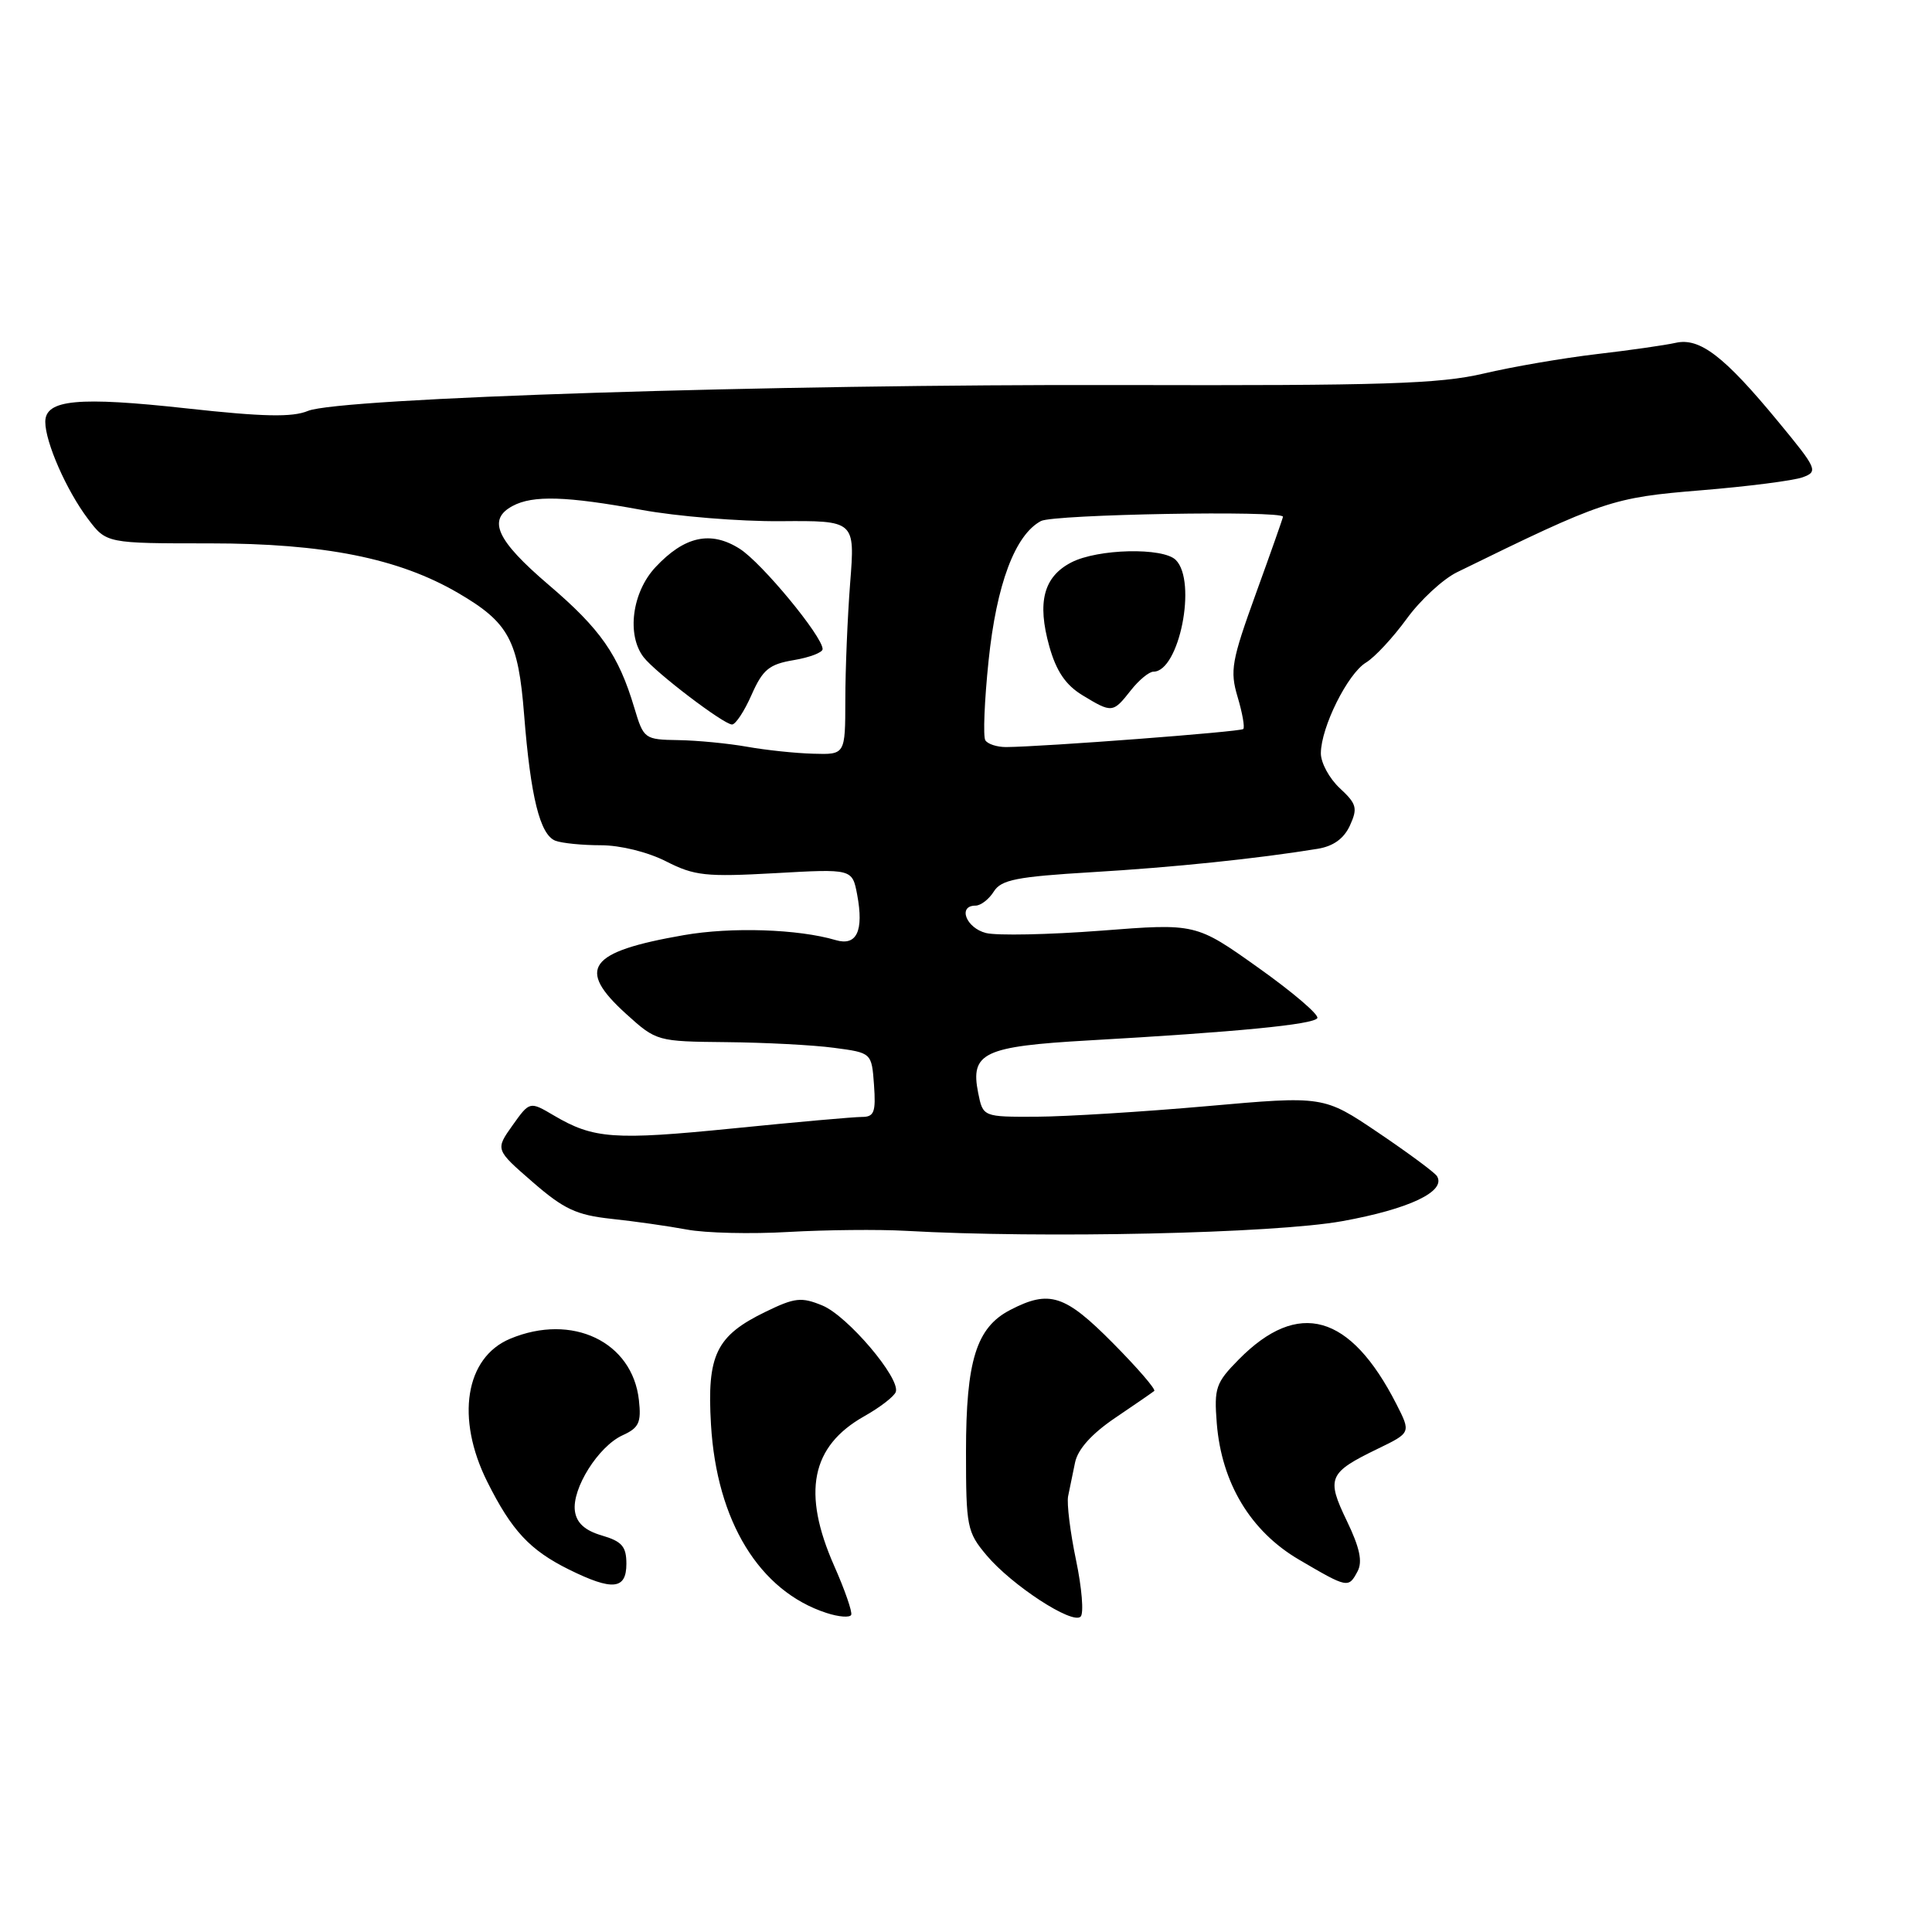 <?xml version="1.0" encoding="UTF-8" standalone="no"?>
<!DOCTYPE svg PUBLIC "-//W3C//DTD SVG 1.1//EN" "http://www.w3.org/Graphics/SVG/1.1/DTD/svg11.dtd" >
<svg xmlns="http://www.w3.org/2000/svg" xmlns:xlink="http://www.w3.org/1999/xlink" version="1.1" viewBox="0 0 256 256">
 <g >
 <path fill="currentColor"
d=" M 110.54 207.50 C 106.24 197.77 107.47 191.64 114.50 187.67 C 116.62 186.48 118.50 185.02 118.70 184.43 C 119.30 182.60 112.31 174.37 108.98 172.99 C 106.19 171.84 105.33 171.93 101.46 173.81 C 94.88 177.00 93.66 179.53 94.21 188.77 C 94.97 201.60 100.63 210.83 109.50 213.72 C 111.15 214.26 112.63 214.37 112.79 213.97 C 112.95 213.57 111.94 210.66 110.54 207.50 Z  M 142.58 206.72 C 141.81 203.04 141.34 199.23 141.53 198.26 C 141.72 197.29 142.14 195.28 142.45 193.79 C 142.82 192.02 144.66 189.98 147.76 187.88 C 150.37 186.12 152.70 184.51 152.94 184.31 C 153.19 184.11 150.73 181.26 147.47 177.97 C 141.11 171.55 139.06 170.88 133.87 173.57 C 129.37 175.89 128.00 180.29 128.00 192.39 C 128.00 202.32 128.14 203.01 130.73 206.09 C 134.07 210.06 142.10 215.30 143.19 214.21 C 143.63 213.77 143.35 210.40 142.58 206.72 Z  M 83.00 207.21 C 83.00 204.92 82.41 204.24 79.75 203.46 C 77.50 202.80 76.40 201.80 76.18 200.23 C 75.76 197.26 79.28 191.65 82.50 190.18 C 84.66 189.20 84.99 188.49 84.66 185.53 C 83.81 177.78 75.81 173.96 67.60 177.39 C 61.64 179.88 60.36 187.93 64.57 196.35 C 67.81 202.83 70.21 205.40 75.39 207.97 C 81.16 210.82 83.00 210.64 83.00 207.21 Z  M 179.88 208.22 C 180.57 206.93 180.18 205.09 178.46 201.52 C 175.72 195.84 176.02 195.14 182.56 191.97 C 186.96 189.84 186.96 189.84 185.03 186.05 C 178.92 174.08 172.04 172.13 164.14 180.14 C 161.09 183.23 160.86 183.91 161.23 188.61 C 161.87 196.53 165.71 202.90 172.12 206.66 C 178.58 210.45 178.68 210.47 179.88 208.22 Z  M 120.00 163.09 C 138.15 164.12 168.82 163.44 177.85 161.81 C 186.71 160.21 191.65 157.87 190.41 155.85 C 190.11 155.36 186.60 152.77 182.62 150.08 C 175.39 145.20 175.39 145.20 159.94 146.57 C 151.45 147.32 141.29 147.95 137.38 147.97 C 130.25 148.00 130.25 148.00 129.61 144.80 C 128.55 139.50 130.34 138.65 144.26 137.86 C 163.80 136.75 174.03 135.76 174.55 134.91 C 174.82 134.48 171.31 131.48 166.75 128.24 C 158.46 122.34 158.46 122.34 145.88 123.32 C 138.96 123.85 132.10 123.99 130.65 123.63 C 128.01 122.96 126.87 120.00 129.26 120.00 C 129.95 120.00 131.04 119.16 131.68 118.14 C 132.66 116.57 134.69 116.17 144.67 115.57 C 155.47 114.93 166.58 113.78 174.60 112.47 C 176.68 112.13 178.08 111.12 178.88 109.37 C 179.92 107.08 179.76 106.51 177.53 104.44 C 176.14 103.15 175.01 101.06 175.02 99.80 C 175.05 96.34 178.57 89.28 180.99 87.80 C 182.17 87.09 184.59 84.47 186.39 82.00 C 188.18 79.53 191.19 76.74 193.07 75.82 C 212.48 66.31 213.63 65.93 225.36 64.97 C 231.60 64.46 237.68 63.68 238.87 63.24 C 240.94 62.48 240.79 62.13 235.63 55.88 C 228.46 47.18 225.22 44.70 222.02 45.43 C 220.64 45.74 215.90 46.42 211.50 46.93 C 207.10 47.45 200.39 48.60 196.58 49.50 C 190.73 50.87 183.28 51.11 148.58 51.02 C 102.28 50.90 44.93 52.73 40.80 54.45 C 38.74 55.31 34.88 55.23 24.79 54.12 C 10.34 52.53 6.00 52.94 6.00 55.90 C 6.00 58.59 8.81 64.99 11.65 68.75 C 14.10 72.00 14.10 72.00 27.82 72.00 C 42.94 72.00 52.80 73.97 60.68 78.56 C 67.42 82.49 68.67 84.80 69.45 94.73 C 70.31 105.60 71.55 110.61 73.59 111.40 C 74.46 111.73 77.17 112.00 79.62 112.00 C 82.20 112.00 85.84 112.90 88.27 114.14 C 92.02 116.05 93.53 116.21 102.70 115.70 C 112.93 115.12 112.93 115.12 113.58 118.55 C 114.48 123.36 113.52 125.39 110.74 124.57 C 105.77 123.10 96.91 122.81 90.61 123.91 C 77.92 126.12 76.31 128.33 83.00 134.38 C 86.97 137.97 87.08 138.00 96.25 138.09 C 101.34 138.14 107.75 138.47 110.50 138.84 C 115.50 139.50 115.50 139.50 115.81 143.75 C 116.07 147.38 115.83 148.00 114.20 148.00 C 113.14 148.00 105.47 148.68 97.14 149.52 C 81.35 151.10 78.65 150.91 73.38 147.80 C 70.19 145.92 70.19 145.92 67.91 149.12 C 65.63 152.33 65.63 152.33 70.57 156.62 C 74.71 160.22 76.38 161.00 81.00 161.50 C 84.03 161.82 88.53 162.46 91.00 162.92 C 93.47 163.39 99.55 163.53 104.50 163.24 C 109.45 162.96 116.42 162.89 120.00 163.09 Z  M 99.00 98.95 C 96.53 98.51 92.43 98.11 89.91 98.07 C 85.40 98.00 85.29 97.92 84.06 93.82 C 81.95 86.75 79.59 83.37 72.66 77.46 C 65.78 71.58 64.54 68.85 67.93 67.04 C 70.61 65.60 75.07 65.74 85.00 67.56 C 89.67 68.42 97.95 69.10 103.40 69.06 C 113.30 68.98 113.30 68.98 112.65 77.24 C 112.30 81.78 112.01 88.76 112.01 92.75 C 112.00 100.00 112.00 100.00 107.75 99.87 C 105.41 99.81 101.47 99.39 99.00 98.95 Z  M 99.59 92.06 C 101.07 88.72 101.91 88.02 105.17 87.47 C 107.27 87.12 109.00 86.46 109.00 86.01 C 109.00 84.33 100.94 74.57 98.02 72.72 C 94.18 70.28 90.70 71.04 86.85 75.16 C 83.75 78.48 83.01 84.13 85.28 87.08 C 86.86 89.12 95.90 96.00 97.00 96.00 C 97.47 96.00 98.64 94.23 99.59 92.06 Z  M 130.56 98.09 C 130.25 97.59 130.44 92.85 130.99 87.56 C 132.04 77.42 134.50 70.87 137.93 69.04 C 139.58 68.15 170.00 67.61 170.00 68.47 C 170.00 68.63 168.39 73.20 166.42 78.63 C 163.19 87.56 162.95 88.87 163.99 92.35 C 164.62 94.46 164.96 96.38 164.74 96.60 C 164.36 96.97 138.29 98.95 133.31 98.99 C 132.10 98.99 130.87 98.59 130.56 98.09 Z  M 149.82 91.50 C 150.90 90.12 152.26 89.00 152.84 89.00 C 156.25 89.00 158.64 77.04 155.80 74.20 C 154.11 72.51 145.47 72.71 141.96 74.52 C 138.28 76.42 137.40 79.79 139.04 85.65 C 139.96 88.93 141.20 90.76 143.41 92.11 C 147.34 94.50 147.47 94.49 149.82 91.50 Z "/>
</g>
</svg>
